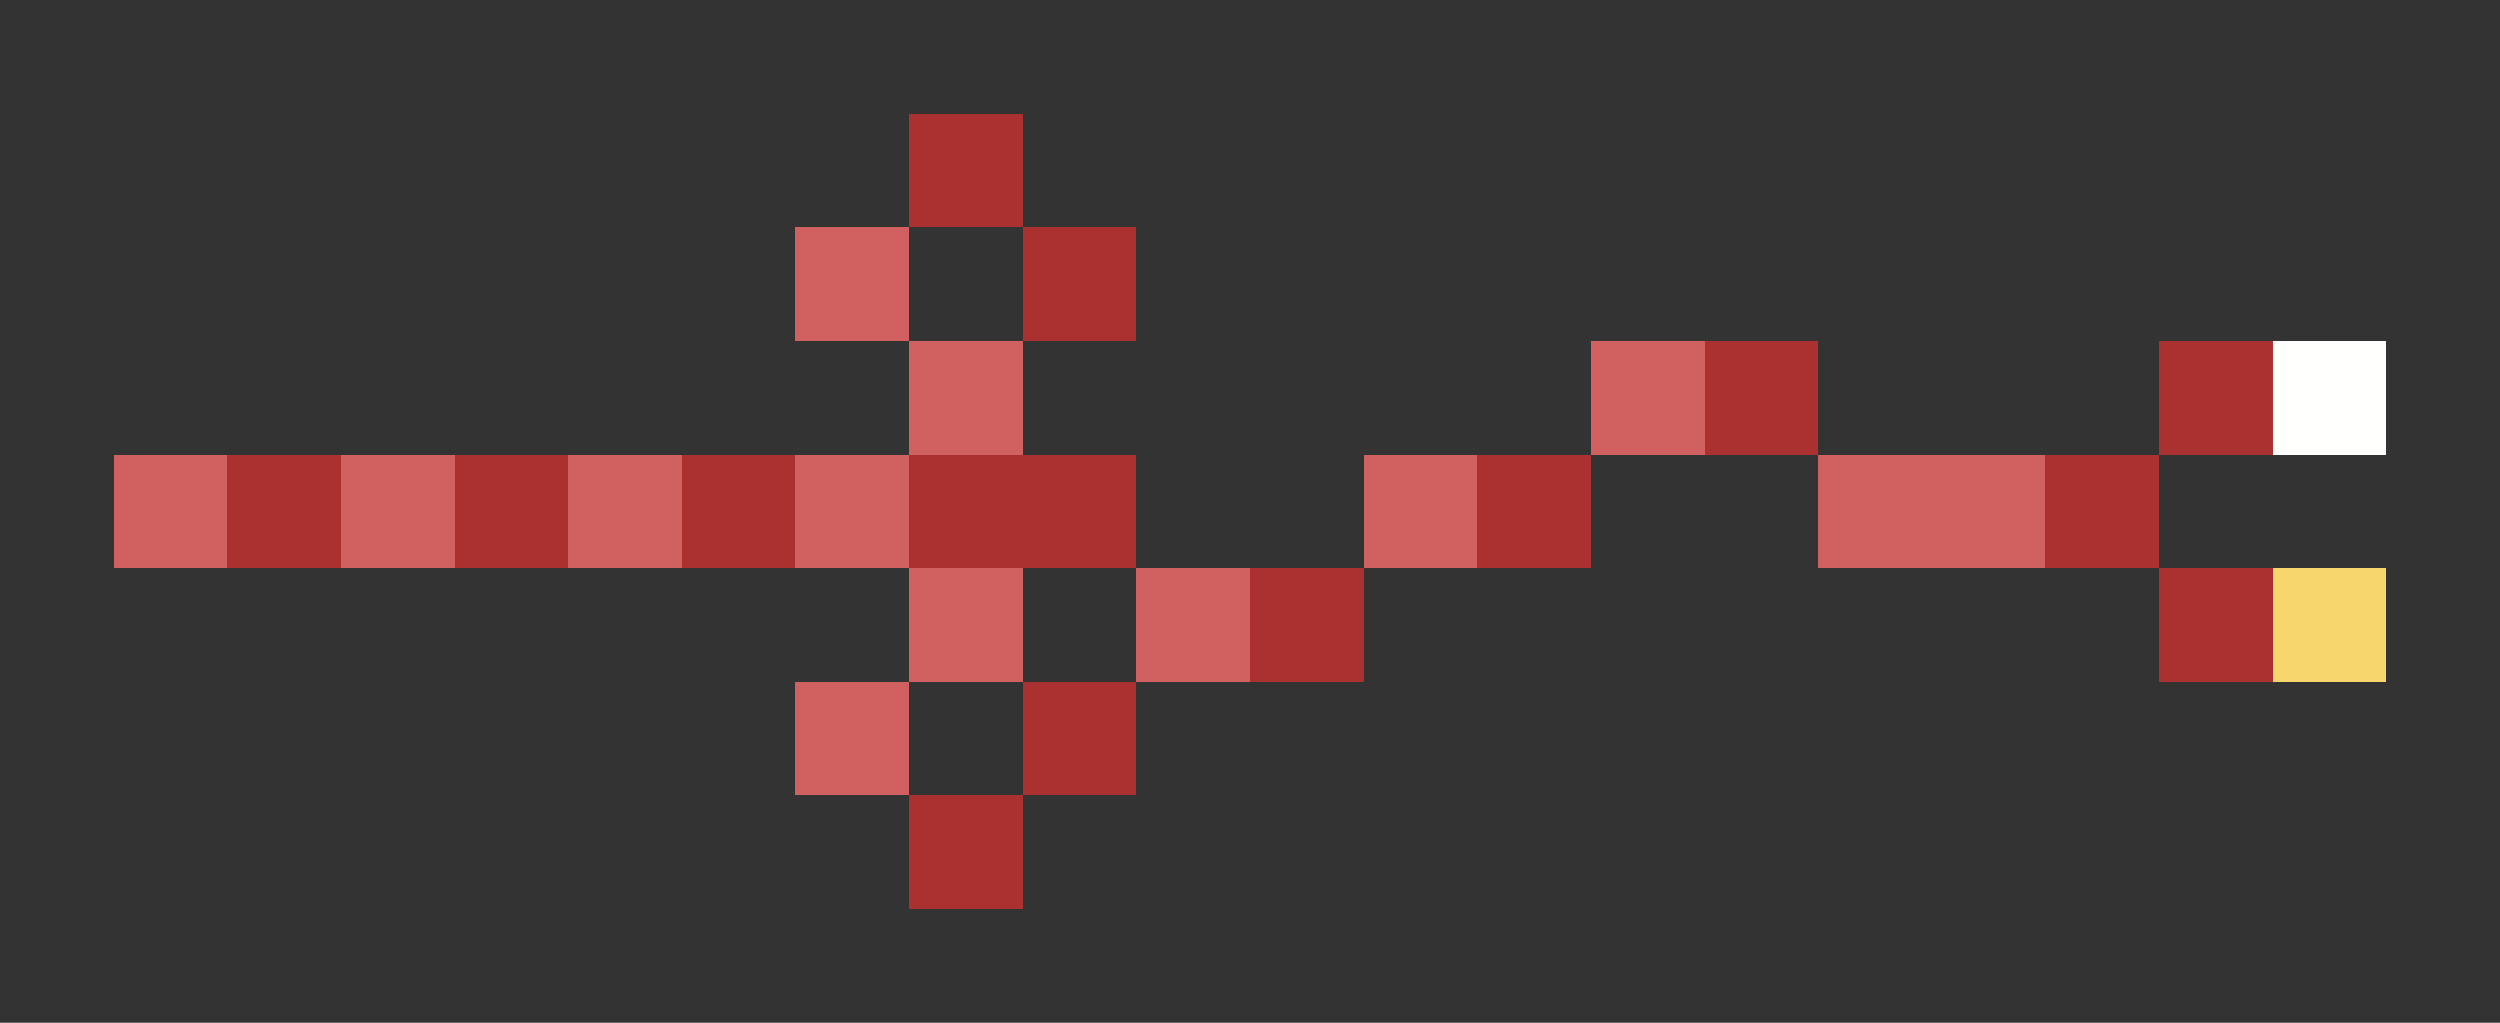 <svg xmlns="http://www.w3.org/2000/svg" shape-rendering="crispEdges" viewBox="0 -0.5 22 9">
    <rect x="0" y="-0.5" width="22" height="9" fill="#333333" stroke="none"/>
    <path stroke="#ab3131" d="M8 1h1m0 1h1m5 1h1m3 0h1M2 4h1m1 0h1m1 0h1m1 0h2m3 0h1m4 0h1m-8 1h1m7 0h1M9 6h1M8 7h1"/>
    <path stroke="#d16060" d="M7 2h1m0 1h1m5 0h1M1 4h1m1 0h1m1 0h1m1 0h1m4 0h1m3 0h2M8 5h1m1 0h1M7 6h1"/>
    <path stroke="#fffffe" d="M20 3h1"/>
    <path stroke="#f7d76b" d="M20 5h1"/>
</svg>
